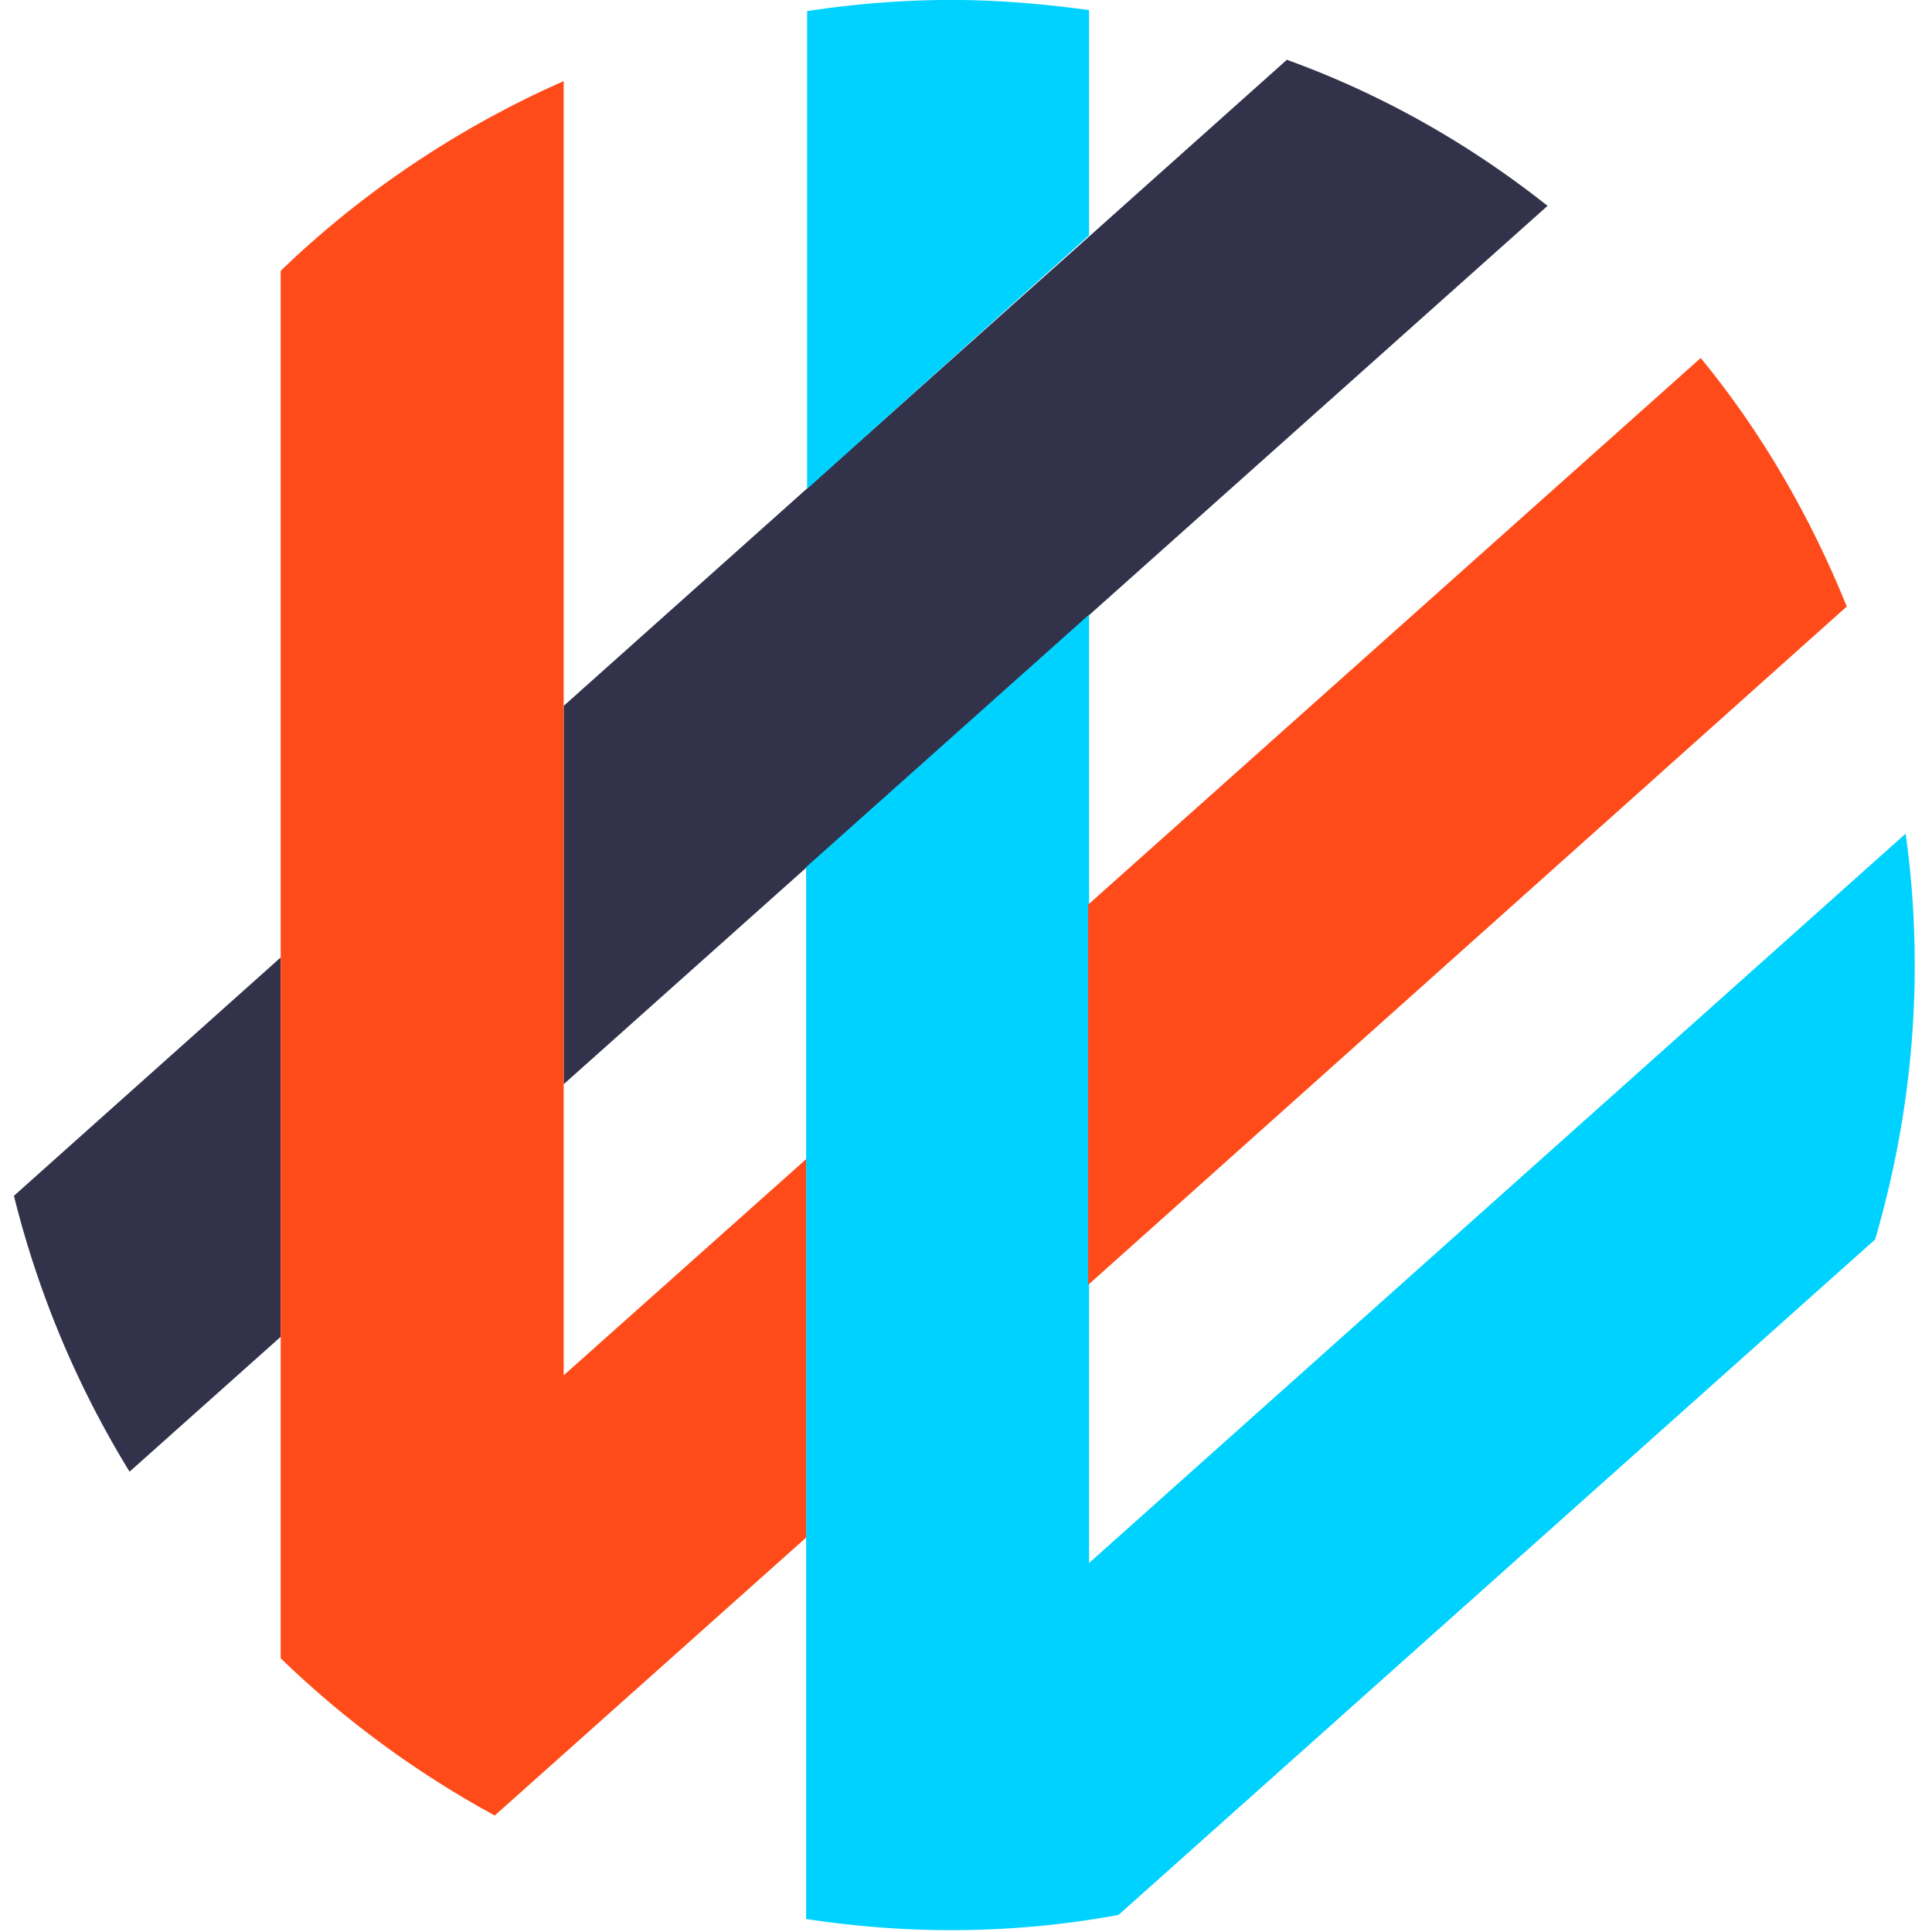<svg xmlns="http://www.w3.org/2000/svg" xmlns:xlink="http://www.w3.org/1999/xlink" viewBox="-0.92 0.46 64 64" width="64" height="64">
  <defs>
    <clipPath id="b">
      <use xlink:href="#a"/>
    </clipPath>
    <path d="M-28-10h413v309.8H-28z"/>
    <path id="a" d="M-28-10h413v309.8H-28z"/>
  </defs>
  <path d="m139.3 112.9 97-86.6c-7.7-6.1-16.3-11-25.7-14.4l-71.3 63.7zm-27.9-12.5-26.3 23.5a96.21 96.21 0 0 0 11.4 27.2l14.9-13.3z" clip-path="url(#b)" fill="#32324b" transform="translate(-29.052 -1.558) scale(.336)"/>
  <path d="M191.1 29.2V7c-4.4-.6-9-1-13.6-1-4.8 0-9.6.4-14.2 1.1v47.1zm0 130.9V66.6l-27.9 24.9v103.7c4.6.7 9.4 1.1 14.2 1.1a90.71 90.71 0 0 0 16.6-1.5l74.6-66.6c2.5-8.6 3.9-17.6 3.9-27 0-4.4-.3-8.8-.9-13z" clip-path="url(#b)" fill="#00d2ff" transform="translate(-29.052 -1.558) scale(.336)"/>
  <path d="m191.1 132.6 74.7-66.8c-3.6-8.9-8.4-17.2-14.4-24.5L191 95.2v37.4zm-27.8-12.4-24 21.4V14c-10.4 4.6-19.8 10.9-27.9 18.7v136.8c6.3 6.1 13.4 11.3 21.1 15.5l30.7-27.4v-37.4z" clip-path="url(#b)" fill="#ff4b19" transform="translate(-29.052 -1.558) scale(.336)"/>
</svg>
